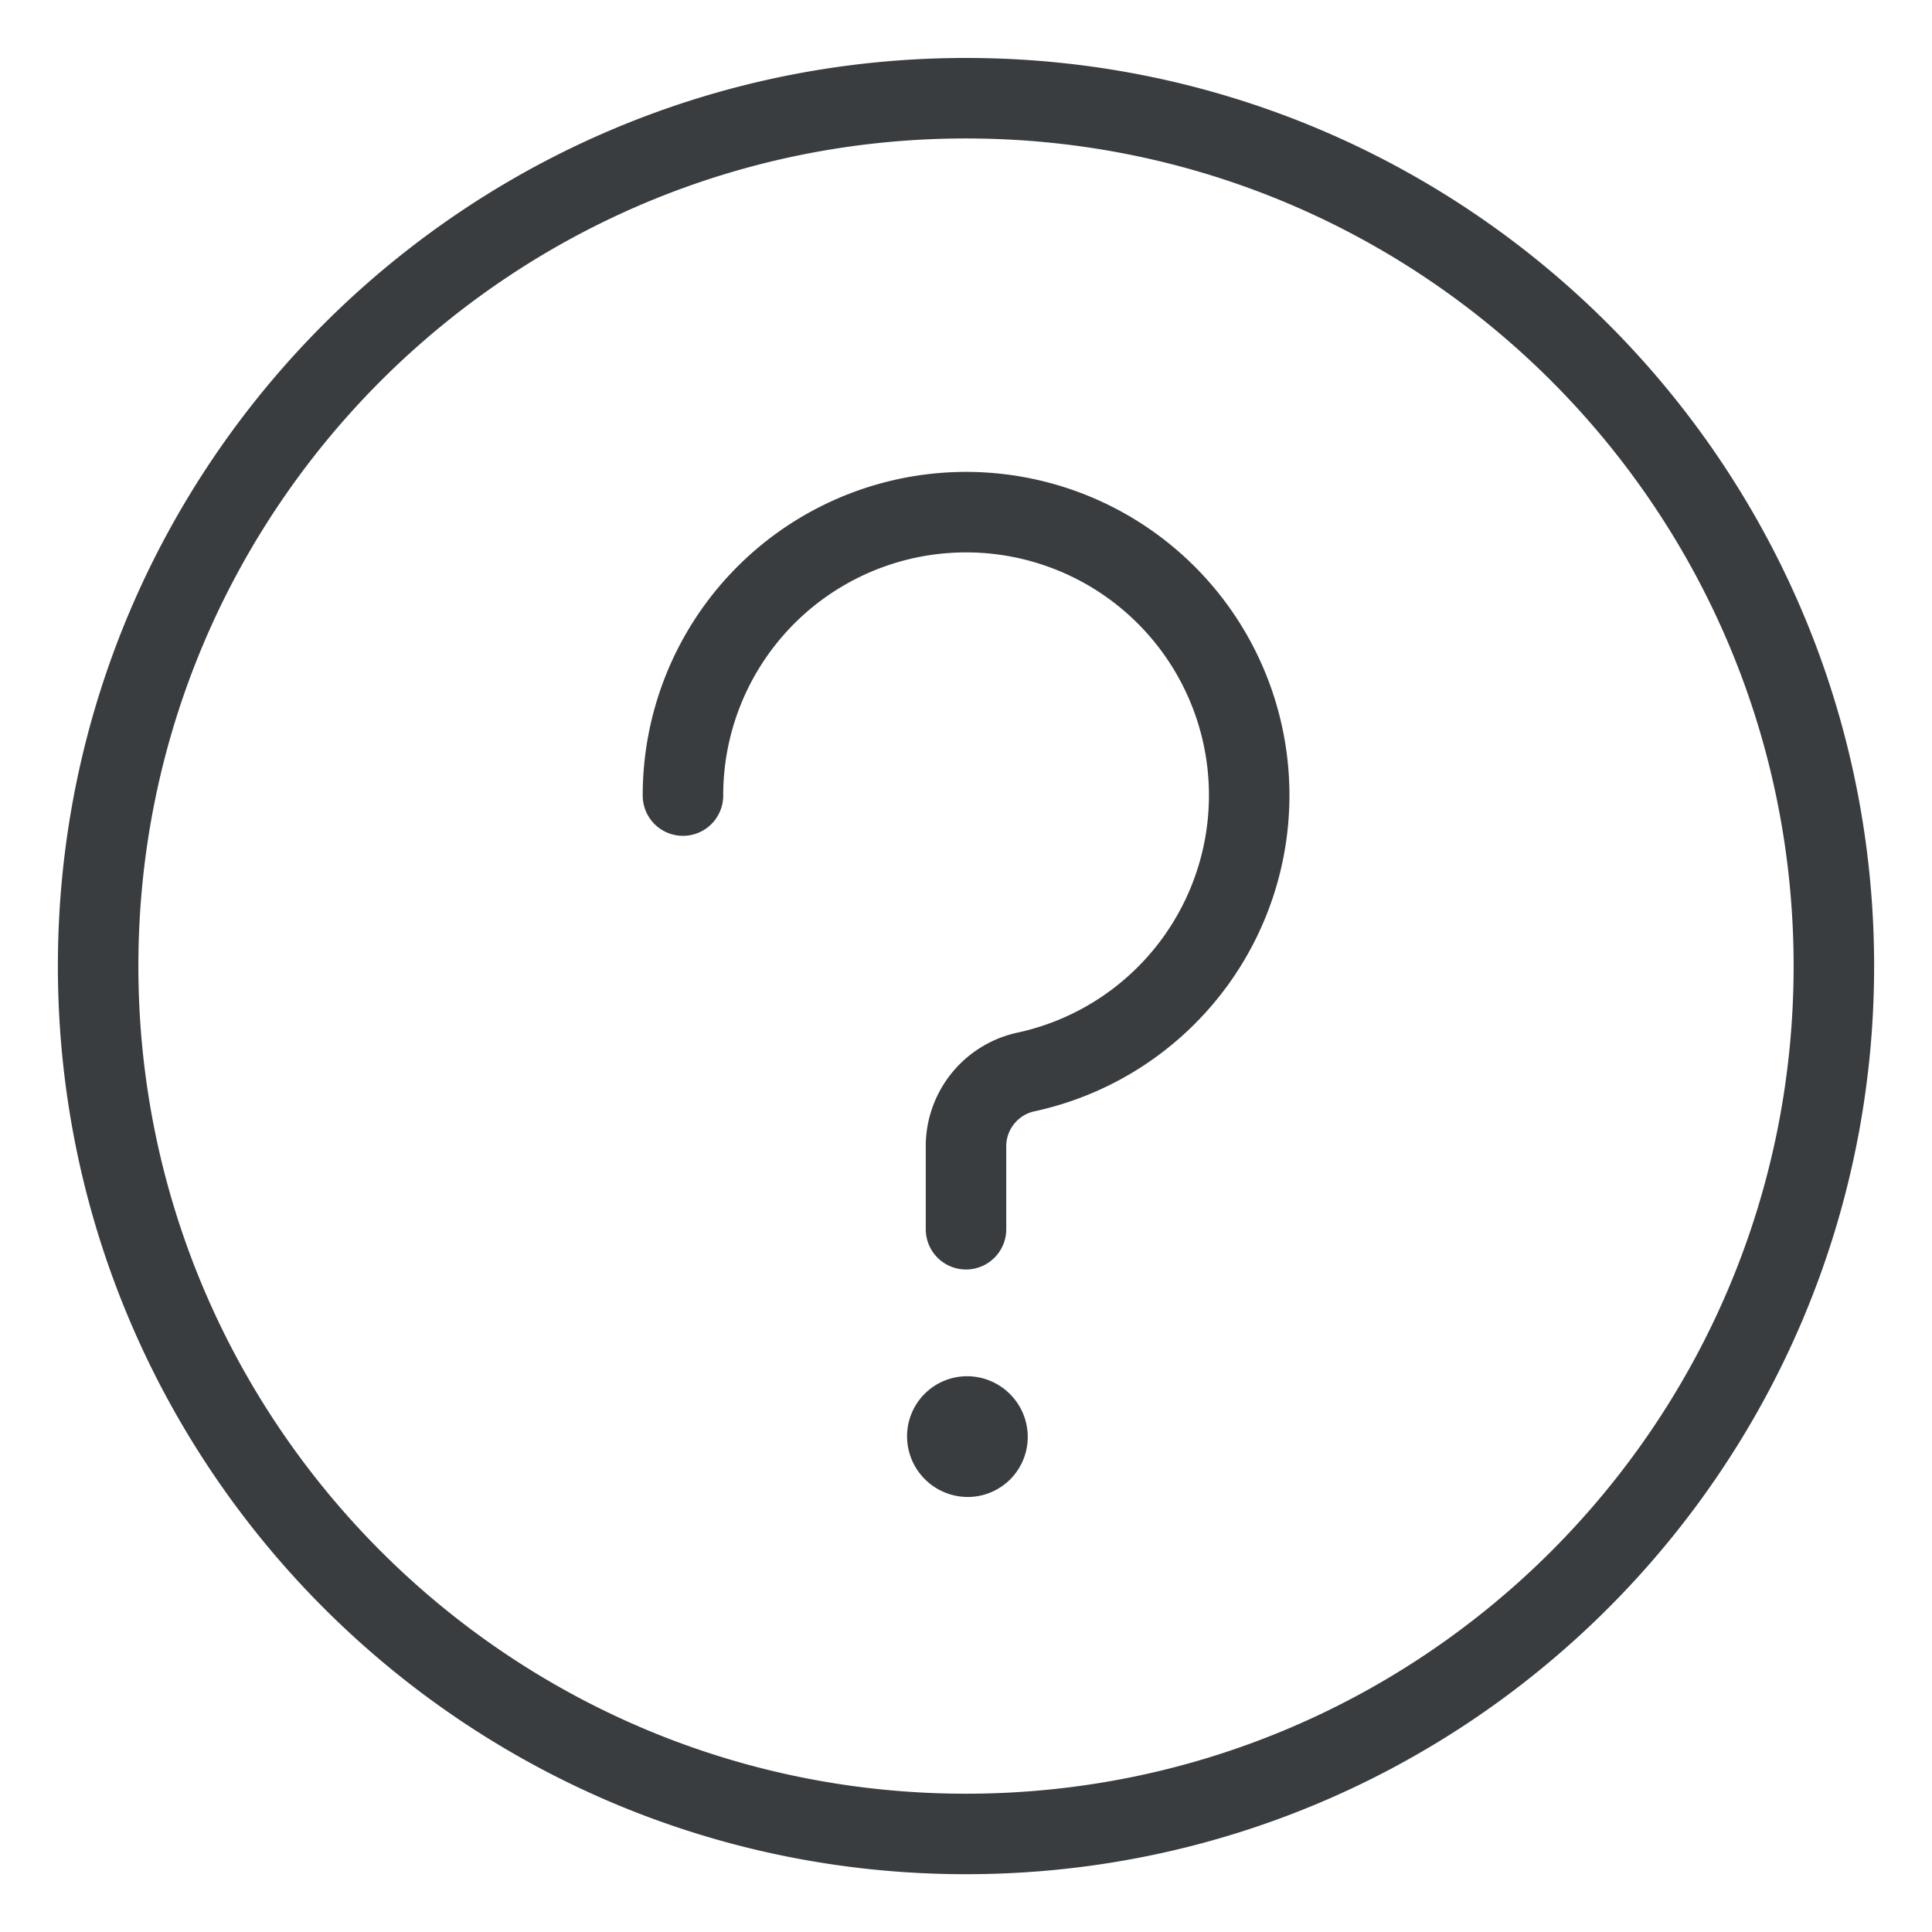 <svg viewBox="0 0 24 24" fill="none" xmlns="http://www.w3.org/2000/svg"><path d="M8.484 9.883a3.517 3.517 0 1 1 4.277 3.43.945.945 0 0 0-.761.914v1.043m.008 2.326a.246.246 0 0 0-.24.255.255.255 0 0 0 .253.245h.005a.246.246 0 0 0 .241-.255.255.255 0 0 0-.25-.245h-.005M12 22.782c5.954 0 10.781-4.827 10.781-10.781S17.954 1.22 12 1.22 1.219 6.047 1.219 12 6.046 22.782 12 22.782" stroke="#3A3D40" stroke-linecap="round" stroke-linejoin="round"/></svg>